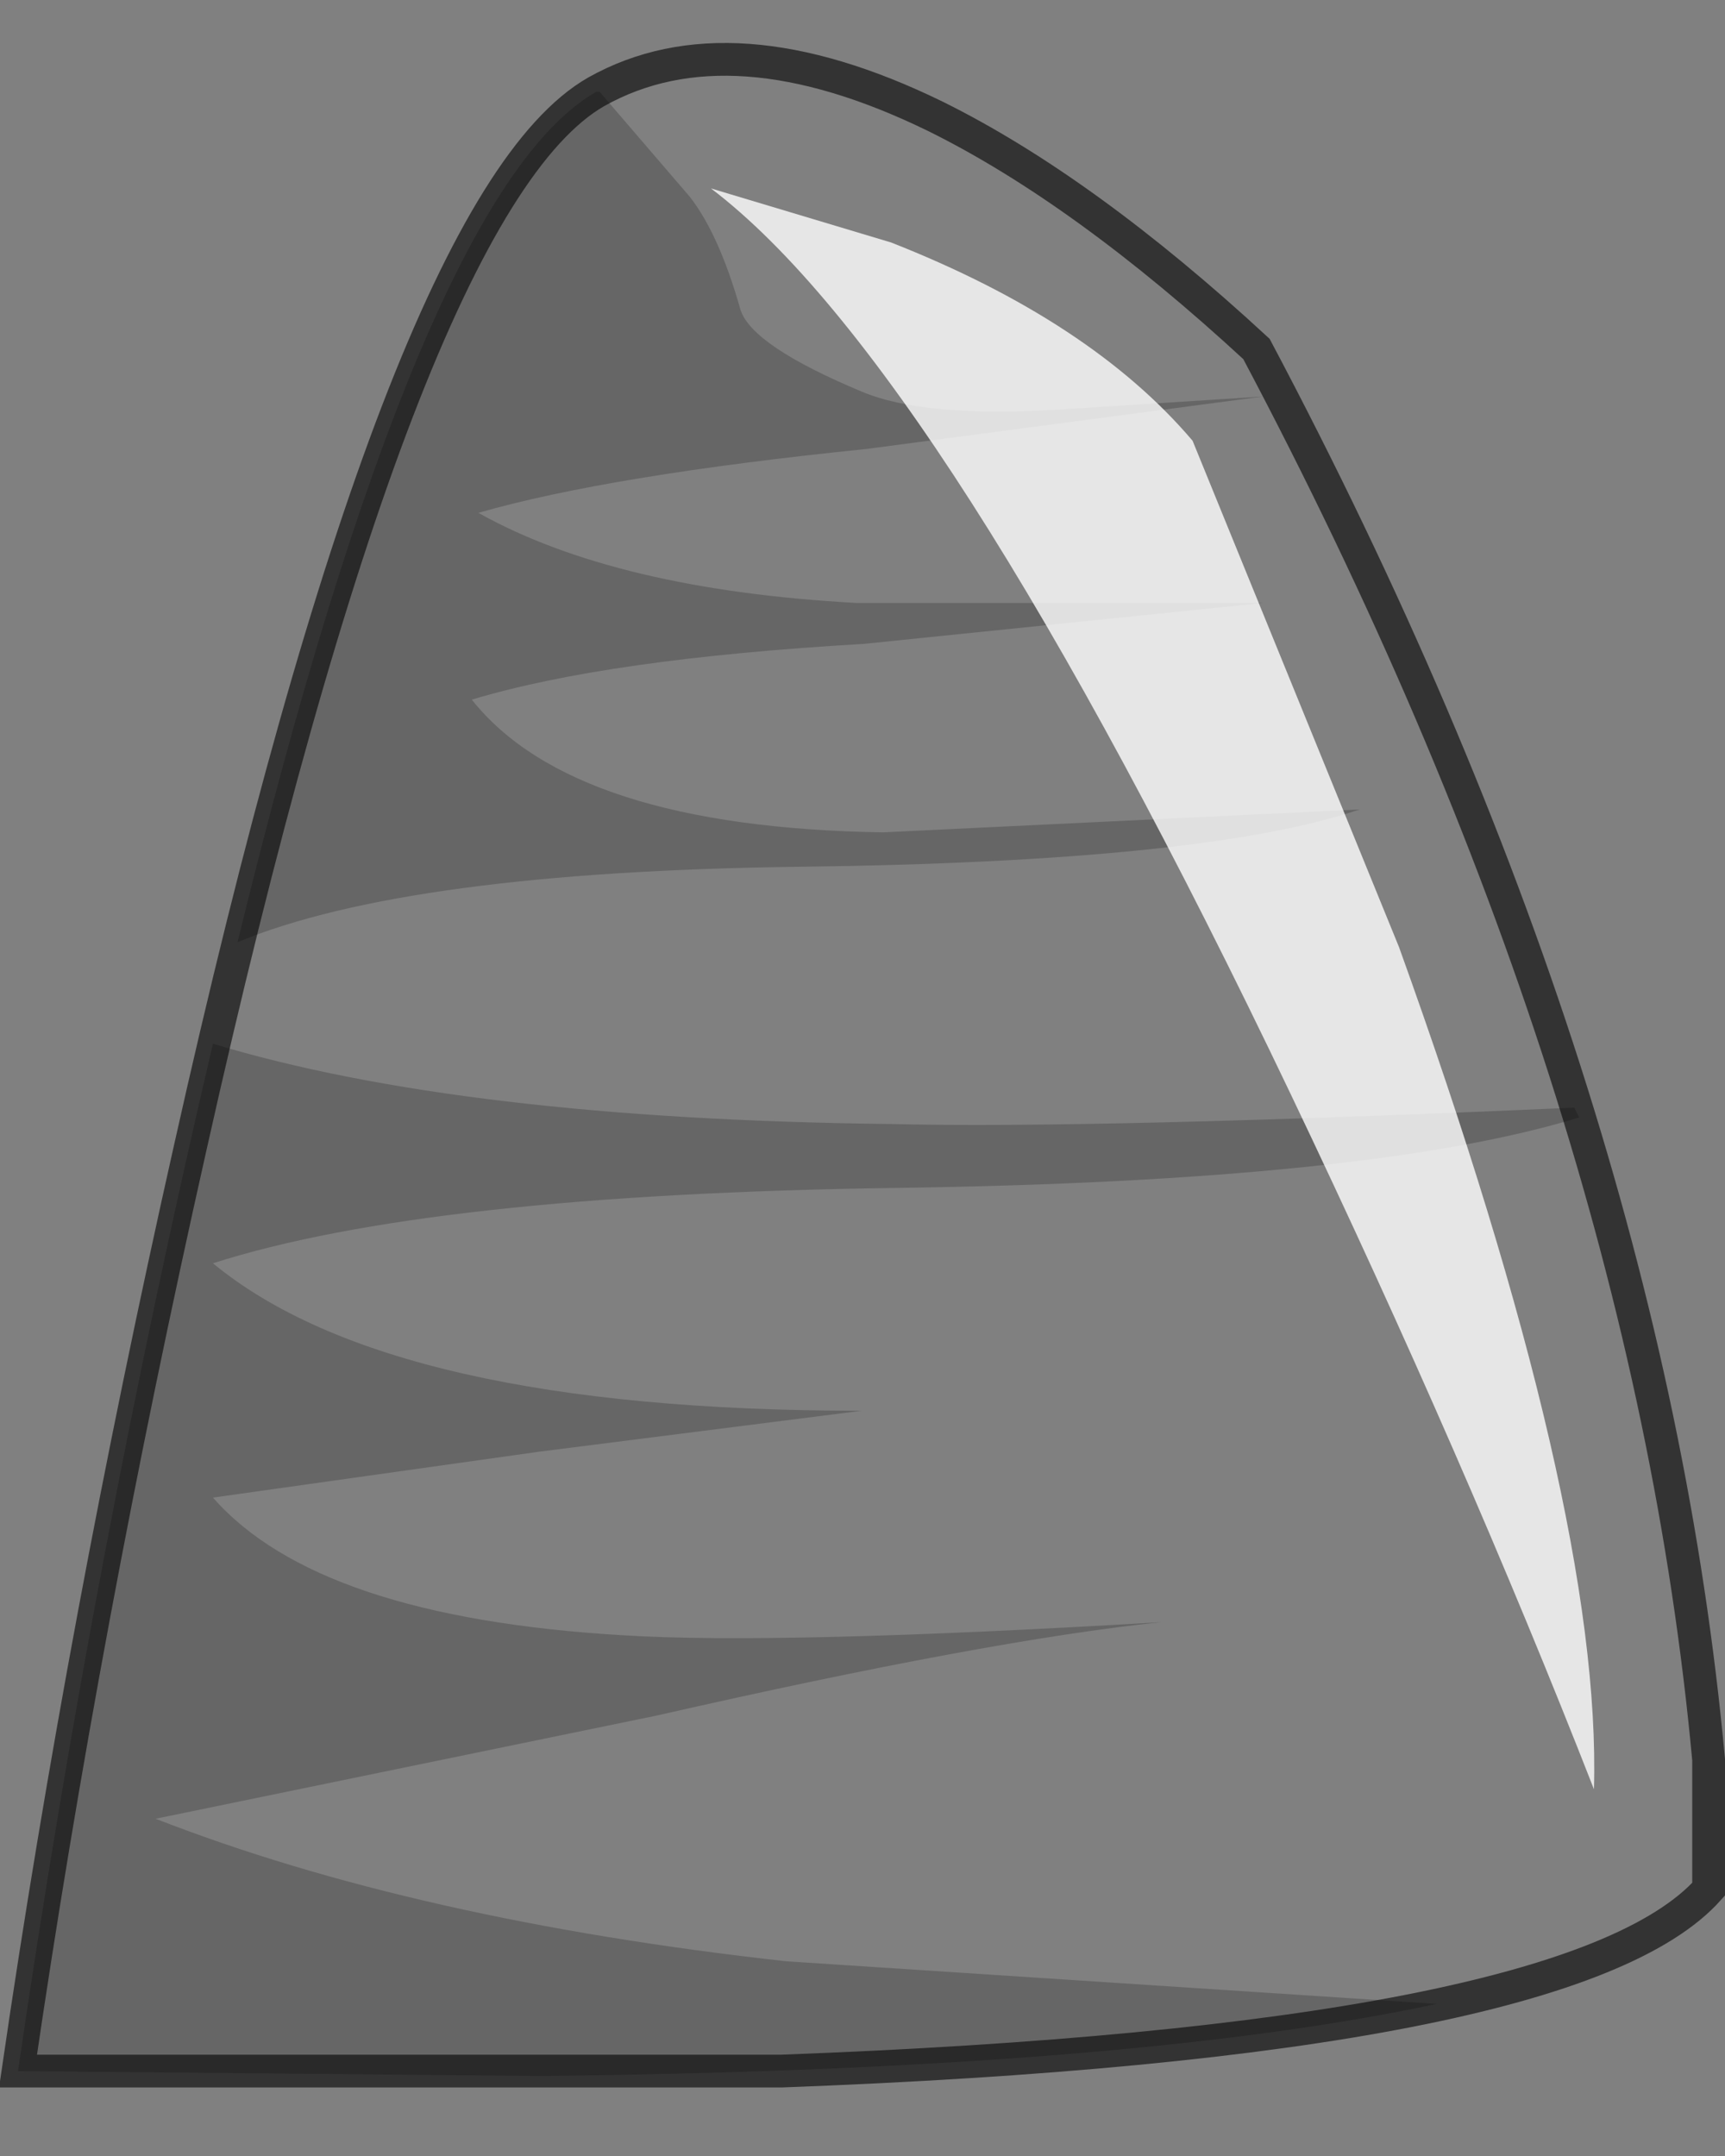 <?xml version="1.0" encoding="UTF-8" standalone="no"?>
<svg xmlns:xlink="http://www.w3.org/1999/xlink" height="65.8px" width="52.65px" xmlns="http://www.w3.org/2000/svg">
  <rect width="100%" height="100%" fill="#808080" stroke="none"/>
  <g transform="matrix(1.0, 0.0, 0.0, 1.0, 26.35, 32.6)">
    <path d="M-25.8 30.6 Q-23.8 16.9 -20.55 2.45 -14.1 -26.4 -8.15 -29.8 -4.05 -32.1 2.2 -29.05 6.75 -26.8 12.0 -21.95 23.9 0.5 25.8 21.1 L25.8 25.05 Q21.65 29.7 -2.5 30.6 L-25.8 30.6" fill="#ffffff" fill-opacity="0.0" fill-rule="evenodd" stroke="none"/>
    <path d="M-25.8 30.6 Q-23.8 16.9 -20.55 2.45 -14.1 -26.4 -8.15 -29.8 -4.05 -32.1 2.2 -29.05 6.75 -26.8 12.0 -21.95 23.9 0.5 25.8 21.1 L25.8 25.05 Q21.65 29.7 -2.5 30.6 L-25.8 30.6 Z" fill="none" stroke="#000000" stroke-linecap="butt" stroke-linejoin="miter-clip" stroke-miterlimit="10.0" stroke-opacity="0.6" stroke-width="1.0"/>
    <path d="M-5.3 -26.6 Q-4.4 -25.45 -3.75 -23.15 -3.4 -22.05 -0.05 -20.65 1.85 -19.85 5.95 -20.1 L12.2 -20.5 0.1 -18.9 Q-7.75 -18.1 -11.75 -16.95 -7.55 -14.6 -0.2 -14.2 L12.2 -14.2 0.0 -12.95 Q-7.8 -12.5 -11.95 -11.25 -8.85 -7.35 0.6 -7.2 L15.15 -7.9 Q10.45 -6.3 -1.95 -6.15 -13.9 -6.0 -19.1 -3.85 -13.5 -26.75 -8.15 -29.8 L-8.05 -29.8 -5.3 -26.6" fill="#000000" fill-opacity="0.2" fill-rule="evenodd" stroke="none"/>
    <path d="M-2.35 27.25 L17.5 28.55 Q8.15 30.55 -9.8 30.75 L-25.8 30.6 Q-23.5 14.8 -19.85 -0.75 -12.25 1.55 0.85 1.7 7.0 1.85 21.7 1.2 L21.85 1.5 Q15.5 3.45 1.0 3.65 -13.3 3.85 -19.85 5.95 -14.4 10.45 -0.05 10.45 L-9.9 11.7 -19.85 13.1 Q-16.65 16.75 -7.35 17.3 -2.65 17.6 9.1 16.9 3.8 17.45 -6.3 19.75 L-21.6 22.9 Q-13.65 26.0 -2.35 27.25" fill="#000000" fill-opacity="0.2" fill-rule="evenodd" stroke="none"/>
    <path d="M0.85 -25.2 Q6.95 -22.8 10.05 -19.15 L16.35 -3.7 Q22.55 13.5 22.3 22.0 18.35 11.9 13.05 0.8 2.4 -21.5 -4.65 -26.85 L0.85 -25.2" fill="#ffffff" fill-opacity="0.8" fill-rule="evenodd" stroke="none"/>
  </g>
</svg>
